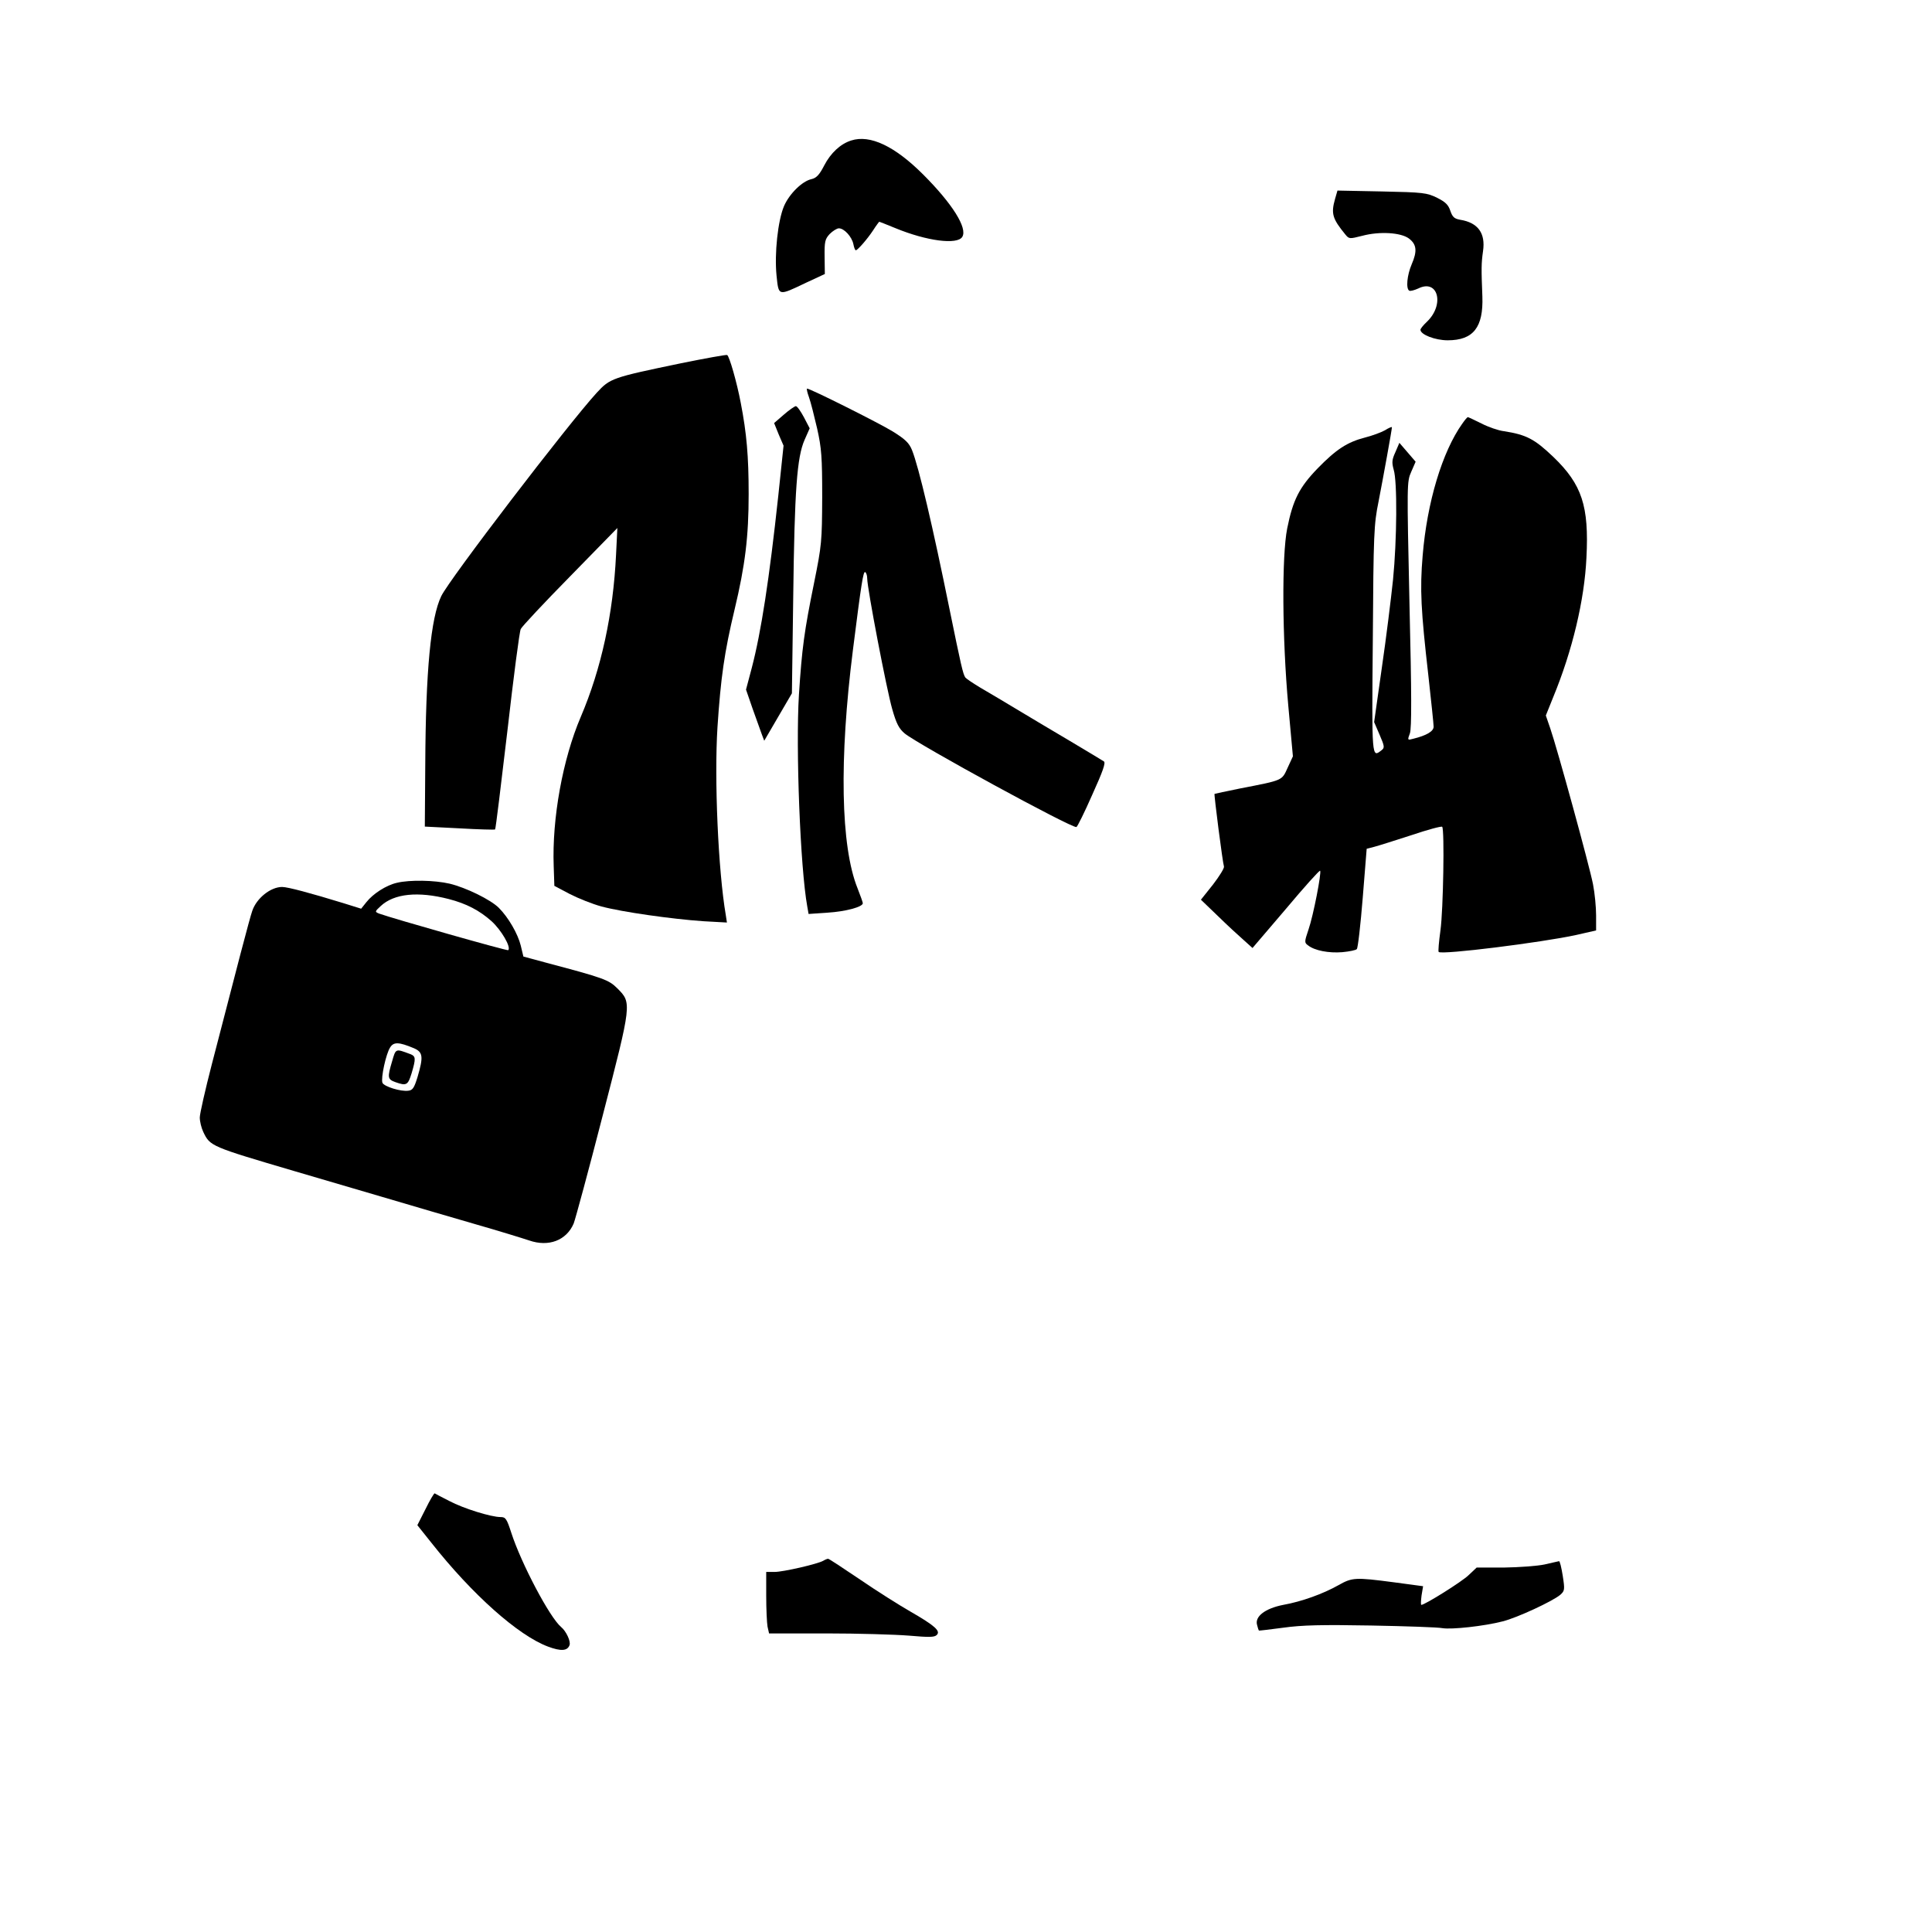 <?xml version="1.0" standalone="no"?>
<!DOCTYPE svg PUBLIC "-//W3C//DTD SVG 20010904//EN"
 "http://www.w3.org/TR/2001/REC-SVG-20010904/DTD/svg10.dtd">
<svg version="1.0" xmlns="http://www.w3.org/2000/svg"
 width="880pt" height="880pt" viewBox="0 0 880 880"
 preserveAspectRatio="xMidYMid meet">

<g transform="translate(0,880) scale(0.1,-0.1)"
fill="#000000" stroke="none">
<path d="M3877 8160 c-48 -15 -93 -56 -123 -114 -22 -43 -36 -57 -58 -62 -42
-9 -101 -67 -125 -123 -28 -66 -44 -216 -34 -316 10 -95 6 -94 134 -33 l86 40
-1 78 c-1 70 2 81 23 104 14 14 33 26 42 26 24 0 59 -38 66 -72 3 -16 8 -28
11 -28 8 0 52 50 79 91 14 22 27 39 28 39 1 0 34 -13 73 -29 143 -59 282 -77
305 -40 25 40 -46 152 -178 284 -129 129 -242 183 -328 155z"/>
<path d="M6081 7894 c-19 -67 -12 -90 46 -161 18 -22 19 -22 78 -7 79 21 175
15 212 -12 36 -27 39 -58 13 -118 -21 -49 -27 -111 -11 -120 5 -3 23 2 41 10
90 45 121 -73 40 -151 -17 -16 -30 -32 -30 -37 0 -22 67 -48 124 -48 117 0
163 59 158 200 -5 126 -5 150 3 206 12 82 -23 130 -104 143 -27 5 -35 12 -45
41 -9 27 -22 40 -60 59 -47 23 -62 25 -252 29 l-202 4 -11 -38z"/>
<path d="M3100 7145 c-313 -65 -321 -68 -382 -134 -130 -142 -671 -849 -708
-926 -48 -99 -71 -340 -73 -770 l-2 -280 158 -8 c87 -5 160 -7 162 -5 3 2 27
204 56 448 28 245 55 454 61 465 5 11 106 119 225 240 l215 220 -6 -122 c-13
-269 -67 -519 -161 -739 -82 -192 -131 -462 -123 -679 l3 -90 70 -37 c39 -20
104 -46 145 -57 93 -25 319 -57 463 -67 l108 -6 -5 33 c-35 204 -53 621 -38
857 15 225 31 340 78 536 48 201 64 331 64 526 0 171 -9 276 -36 415 -18 95
-52 213 -62 218 -4 2 -99 -15 -212 -38z"/>
<path d="M3685 6990 c8 -22 24 -86 37 -142 20 -90 23 -129 23 -313 -1 -201 -2
-217 -37 -390 -45 -222 -55 -295 -69 -510 -15 -243 6 -788 38 -964 l6 -34 87
6 c81 5 160 26 160 43 0 4 -11 35 -24 68 -77 191 -84 588 -21 1086 38 301 47
360 56 354 5 -3 9 -16 9 -29 0 -45 89 -509 114 -595 19 -67 31 -89 57 -111 64
-52 762 -433 782 -426 4 1 37 67 72 147 49 108 62 146 53 152 -7 5 -78 47
-158 95 -80 47 -190 113 -245 146 -55 33 -127 76 -160 95 -33 20 -63 40 -68
46 -11 16 -20 57 -72 311 -76 375 -140 648 -171 725 -13 32 -30 49 -88 85 -62
38 -375 195 -390 195 -3 0 1 -18 9 -40z"/>
<path d="M3571 6912 l-45 -39 21 -52 22 -51 -24 -228 c-41 -380 -78 -621 -121
-785 l-26 -98 30 -87 c17 -48 36 -101 42 -117 l11 -29 63 108 63 108 6 437 c6
490 17 639 52 718 l23 52 -26 50 c-15 28 -31 51 -37 51 -5 0 -30 -17 -54 -38z"/>
<path d="M6661 6871 c-92 -129 -161 -359 -181 -602 -13 -153 -8 -248 26 -546
13 -117 24 -222 24 -233 0 -21 -32 -40 -93 -55 -26 -7 -27 -7 -15 25 8 25 8
174 -2 589 -12 550 -12 557 8 602 l20 46 -37 43 -37 43 -18 -42 c-16 -35 -17
-47 -8 -80 17 -54 15 -320 -3 -502 -9 -85 -31 -265 -51 -401 l-35 -247 25 -58
c23 -53 23 -59 9 -70 -45 -35 -45 -44 -40 505 3 483 5 524 26 627 21 108 61
328 61 339 0 3 -15 -3 -32 -14 -18 -10 -59 -25 -91 -33 -81 -21 -131 -54 -215
-140 -84 -87 -113 -144 -139 -274 -25 -125 -23 -498 5 -808 l21 -230 -24 -52
c-27 -59 -19 -56 -215 -94 -63 -13 -116 -24 -118 -25 -3 -2 37 -314 43 -331 2
-7 -20 -43 -50 -82 l-55 -69 78 -75 c42 -41 95 -90 117 -109 l40 -36 152 178
c83 99 153 177 156 174 7 -8 -31 -205 -53 -268 -19 -56 -19 -60 -2 -72 30 -24
95 -36 156 -31 32 3 62 9 66 14 5 4 17 109 27 233 l18 224 35 9 c19 5 95 29
169 53 74 25 137 42 140 38 11 -11 5 -379 -8 -472 -7 -51 -11 -96 -8 -98 14
-14 468 43 625 77 l92 21 0 68 c0 38 -6 101 -14 142 -16 83 -164 622 -195 711
l-20 58 33 82 c88 213 143 444 152 637 12 235 -20 333 -151 459 -85 81 -122
101 -225 117 -25 3 -71 19 -102 35 -32 16 -60 29 -62 29 -3 0 -14 -13 -25 -29z"/>
<path d="M1808 4779 c-49 -11 -109 -50 -139 -88 l-24 -30 -80 25 c-150 46
-254 74 -280 74 -53 0 -117 -52 -136 -109 -12 -34 -70 -257 -184 -698 -30
-116 -55 -226 -55 -243 0 -18 7 -47 16 -66 31 -65 34 -66 414 -178 85 -25 263
-77 395 -116 132 -39 326 -96 430 -126 105 -30 215 -64 245 -74 89 -31 170 0
203 77 8 21 68 242 132 491 133 514 133 514 67 580 -39 39 -60 47 -328 118
l-100 27 -12 50 c-13 53 -56 128 -100 172 -37 37 -149 92 -224 110 -69 16
-182 18 -240 4z m236 -74 c81 -21 140 -52 195 -101 44 -40 90 -118 76 -132 -4
-4 -522 143 -589 167 -19 8 -19 9 8 34 61 57 170 68 310 32z m-160 -679 c43
-18 45 -39 18 -131 -15 -49 -22 -61 -42 -63 -34 -5 -111 19 -118 36 -8 21 16
132 35 161 16 26 40 25 107 -3z"/>
<path d="M1786 3966 c-22 -74 -21 -82 15 -95 51 -18 57 -14 74 41 20 68 19 77
-7 87 -67 25 -65 26 -82 -33z"/>
<path d="M1938 1926 l-37 -73 63 -79 c187 -237 396 -423 532 -474 59 -22 88
-20 98 6 7 17 -15 64 -38 83 -52 43 -182 290 -227 429 -21 65 -26 72 -49 72
-43 0 -169 39 -233 73 -34 17 -64 33 -67 35 -3 1 -22 -31 -42 -72z"/>
<path d="M3750 1691 c-26 -15 -183 -51 -222 -51 l-38 0 0 -109 c0 -60 3 -123
6 -140 l7 -31 261 0 c143 0 312 -5 375 -10 93 -8 117 -8 128 3 18 18 -8 42
-121 107 -49 28 -152 93 -228 145 -77 52 -142 95 -146 95 -4 0 -14 -4 -22 -9z"/>
<path d="M7035 1674 c-33 -7 -116 -13 -185 -14 l-124 0 -36 -34 c-29 -29 -200
-136 -216 -136 -3 0 -2 19 1 43 l7 42 -134 18 c-175 23 -189 22 -251 -13 -71
-40 -168 -75 -252 -90 -82 -16 -131 -53 -119 -92 3 -13 7 -24 8 -25 0 -1 51 5
111 13 85 12 177 14 400 10 160 -3 306 -8 325 -12 42 -7 190 9 275 31 67 17
228 92 262 121 20 18 21 23 11 87 -6 37 -13 67 -17 66 -3 -1 -33 -7 -66 -15z"/>
</g>
</svg>
